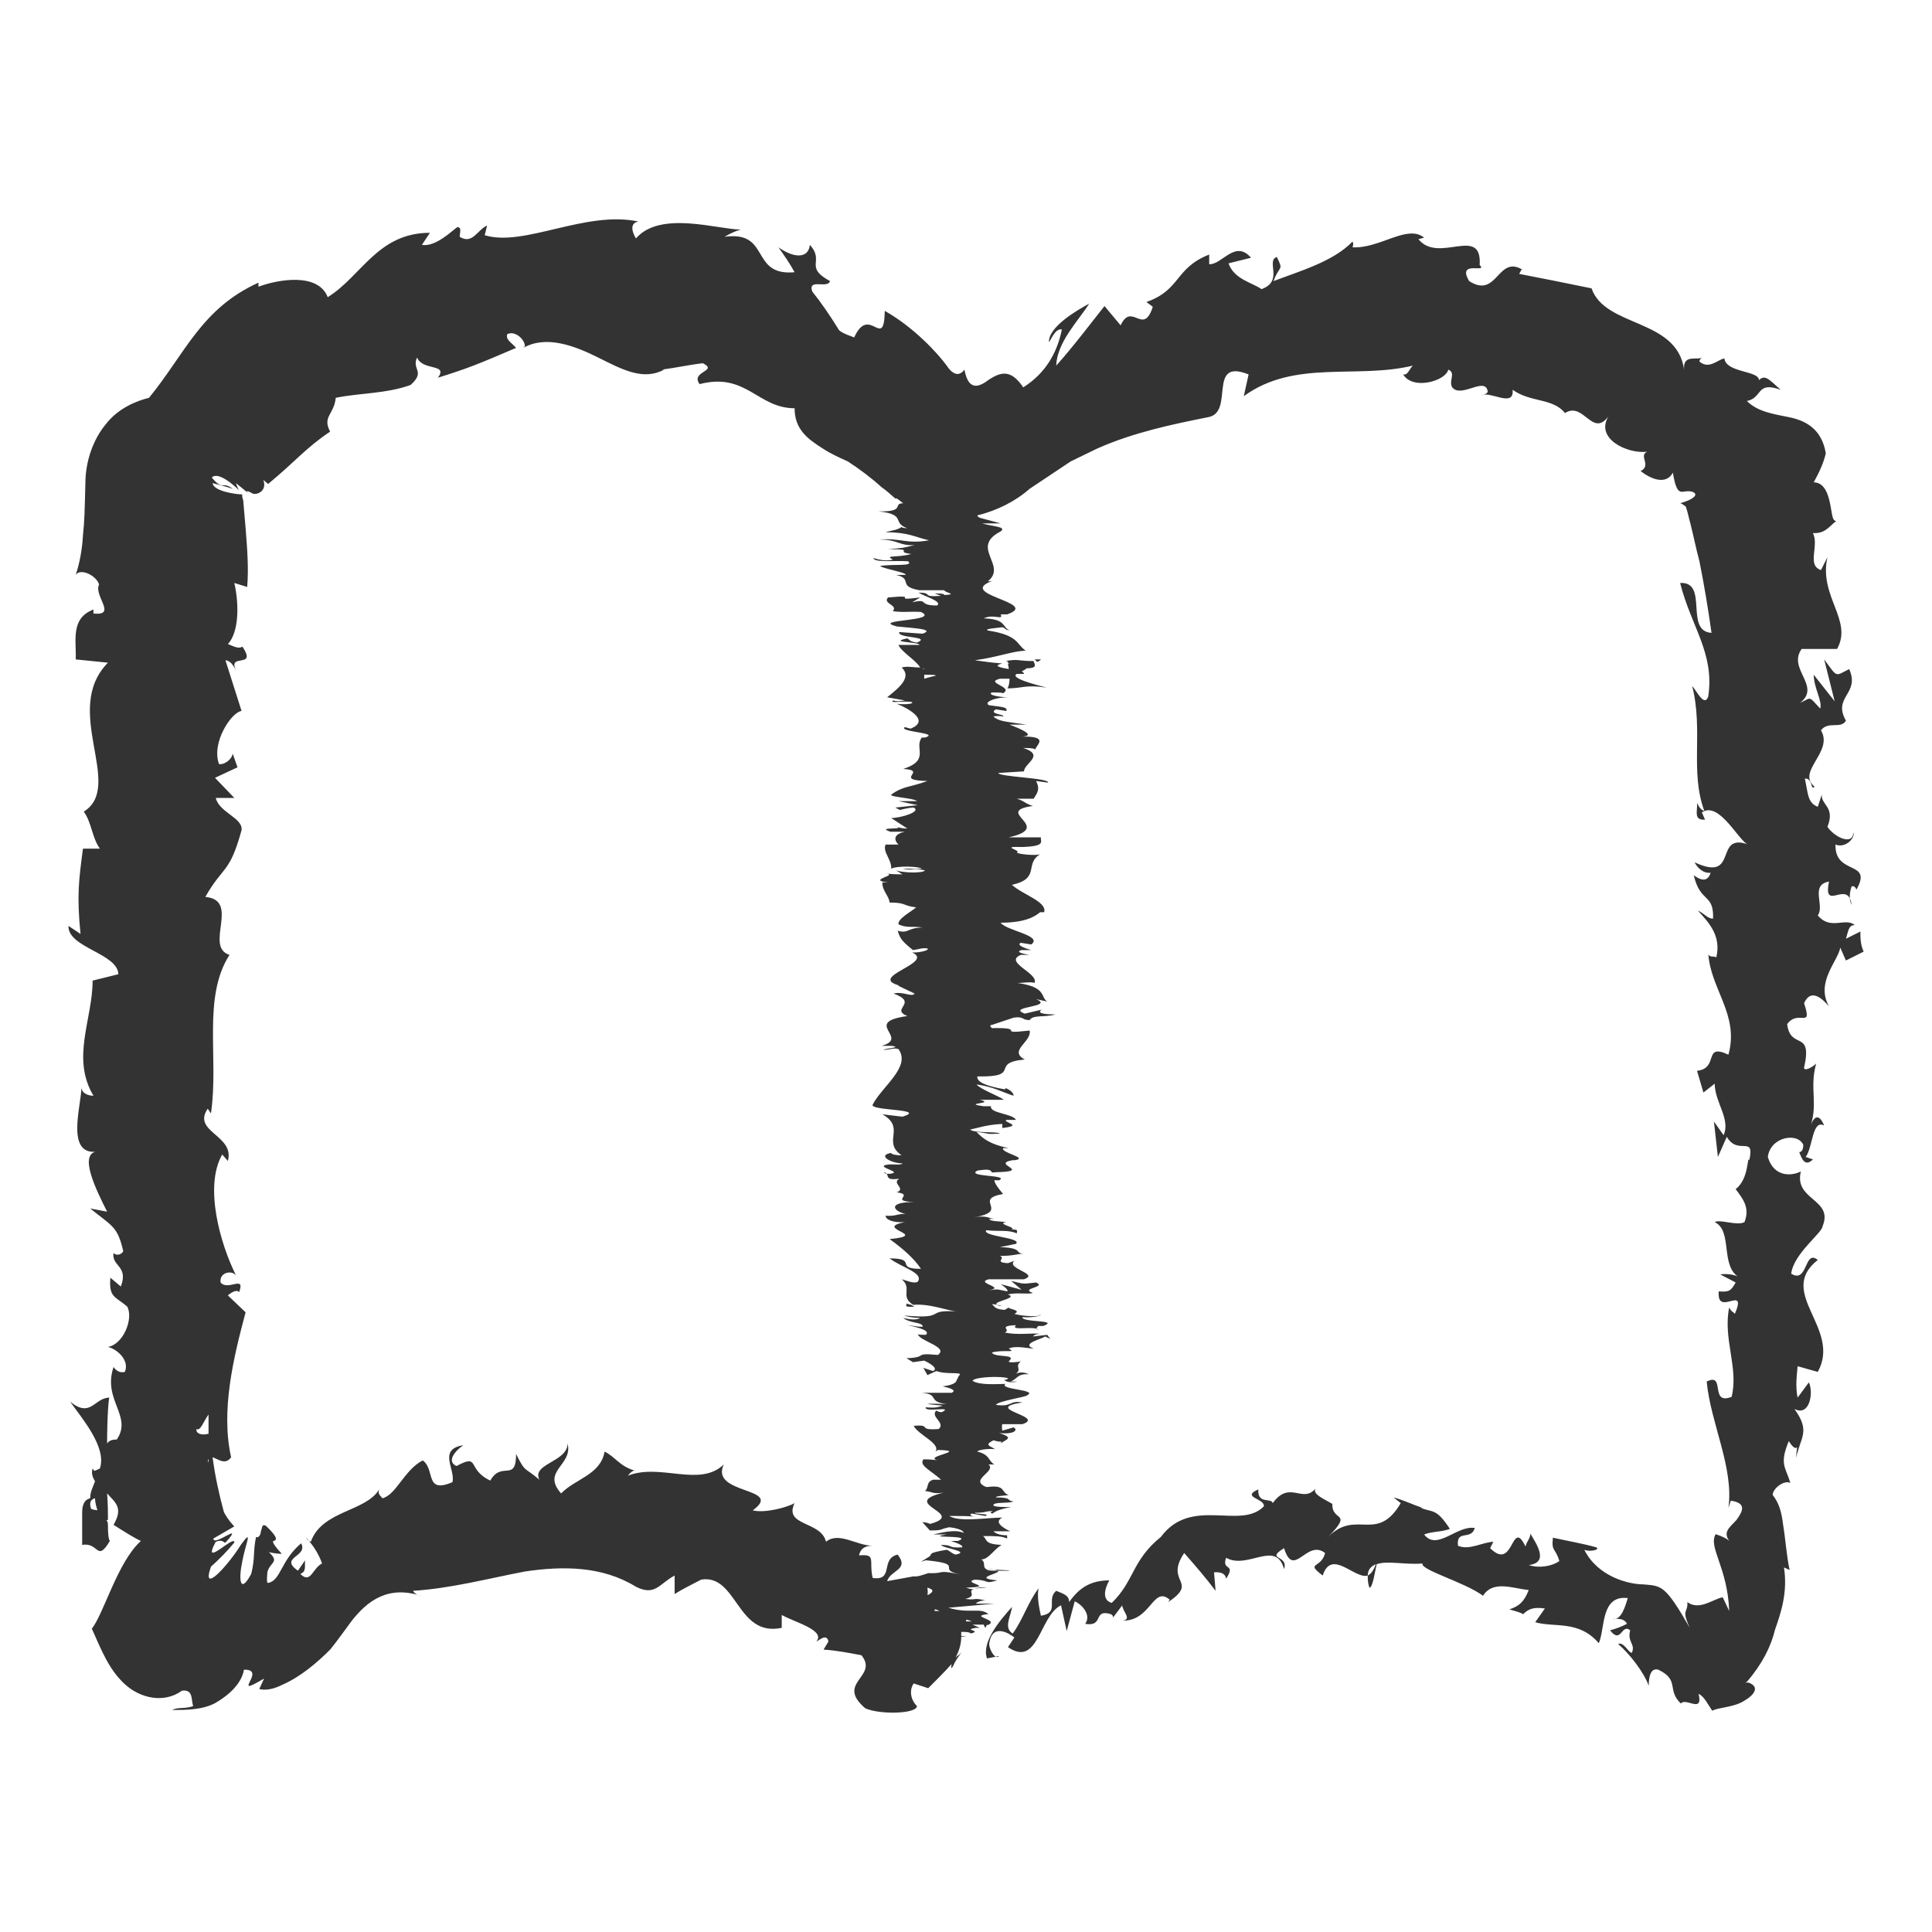 <svg width="32" height="32" viewBox="0 0 32 32" fill="none" xmlns="http://www.w3.org/2000/svg">
<path d="M30.868 15.762C30.814 15.643 30.814 15.536 30.814 15.429L30.574 15.549C30.614 15.429 30.614 15.322 30.721 15.322C30.561 15.189 30.321 15.416 30.108 15.162C30.228 15.002 29.974 14.656 30.294 14.602C30.188 15.123 30.614 14.549 30.668 14.989C30.628 14.909 30.628 14.803 30.668 14.682C30.708 14.669 30.734 14.696 30.748 14.736C31.028 14.242 30.388 14.509 30.401 13.989C30.575 14.056 30.735 13.869 30.695 13.789C30.695 14.002 30.401 13.883 30.268 13.696C30.401 13.363 30.161 13.336 30.174 13.162L30.108 13.363C29.934 13.296 29.948 13.136 29.894 12.896C30.028 12.883 29.988 13.109 30.054 13.029C29.748 12.776 30.374 12.456 30.161 12.096C30.281 11.936 30.494 12.082 30.574 11.936C30.348 11.536 30.814 11.496 30.628 11.082C30.388 11.203 30.441 11.229 30.214 10.922L30.388 11.616L30.041 11.176C30.041 11.389 30.188 11.616 30.148 11.736C29.948 11.523 30.014 11.549 29.814 11.643C30.174 11.363 29.601 11.082 29.841 10.749H30.428C30.694 10.269 30.121 9.882 30.268 9.229L30.161 9.442C29.921 9.362 30.134 9.043 30.028 8.829C30.228 8.842 30.294 8.722 30.414 8.629C30.348 8.629 30.348 8.522 30.321 8.389C30.294 8.242 30.241 7.989 30.041 7.989C30.121 7.842 30.201 7.682 30.241 7.509C30.174 7.096 29.894 6.962 29.628 6.909C29.361 6.856 29.108 6.816 28.934 6.642C29.201 6.589 29.081 6.309 29.494 6.456C29.321 6.309 29.241 6.189 29.134 6.296C29.134 6.136 28.588 6.176 28.561 5.936C28.441 5.962 28.308 6.122 28.148 5.989C28.148 5.949 28.201 5.909 28.201 5.909C28.148 5.989 27.868 5.842 27.894 6.122C27.774 5.269 26.588 5.429 26.361 4.776C25.974 4.696 25.508 4.603 25.161 4.536C25.201 4.482 25.188 4.442 25.241 4.482C24.801 4.189 24.814 4.962 24.334 4.656C24.121 4.296 24.654 4.536 24.508 4.389C24.548 3.722 23.828 4.376 23.494 3.962L23.588 3.936C23.308 3.709 22.855 4.122 22.401 4.096C22.401 4.096 22.428 4.042 22.401 4.002C22.081 4.336 21.508 4.496 21.094 4.656C21.188 4.389 21.268 4.496 21.148 4.256C20.961 4.322 21.268 4.656 20.894 4.789C20.748 4.682 20.441 4.629 20.348 4.362L20.721 4.269C20.454 3.962 20.241 4.389 20.028 4.376V4.216C19.454 4.442 19.561 4.802 18.988 5.002L19.094 5.082C18.934 5.576 18.748 4.989 18.561 5.389L18.294 5.069C18.134 5.269 17.761 5.762 17.494 6.056C17.508 5.669 17.854 5.322 18.041 5.029C17.841 5.136 17.361 5.416 17.374 5.669C17.428 5.589 17.481 5.442 17.588 5.456C17.508 5.856 17.308 6.189 16.948 6.416C16.735 6.096 16.561 6.176 16.388 6.282C16.214 6.416 16.041 6.482 15.974 6.122C15.868 6.269 15.748 6.162 15.681 6.056C15.534 5.856 15.148 5.429 14.655 5.149C14.641 5.829 14.401 5.029 14.148 5.589C13.961 5.522 13.894 5.482 13.881 5.442C13.748 5.229 13.614 5.029 13.454 4.829C13.374 4.603 13.708 4.789 13.748 4.656C13.308 4.416 13.668 4.336 13.414 4.056C13.388 4.296 13.134 4.269 12.894 4.096C12.988 4.229 13.081 4.362 13.161 4.509C12.414 4.576 12.774 3.816 12.001 3.922C12.094 3.869 12.174 3.829 12.268 3.802C11.894 3.802 10.934 3.482 10.534 3.949C10.481 3.869 10.414 3.696 10.574 3.669C9.694 3.482 8.681 4.096 8.028 3.896L8.068 3.736C7.908 3.802 7.828 4.056 7.614 3.922C7.614 3.856 7.654 3.762 7.574 3.762C7.494 3.816 7.214 4.096 6.988 4.056L7.121 3.856C6.254 3.856 5.988 4.576 5.428 4.922C5.268 4.509 4.601 4.629 4.281 4.749V4.682C3.334 5.109 3.068 5.856 2.468 6.589C2.254 6.642 1.961 6.762 1.761 7.016C1.548 7.269 1.414 7.629 1.414 8.016C1.401 8.496 1.401 8.602 1.374 8.869C1.361 9.096 1.321 9.322 1.254 9.522C1.334 9.402 1.601 9.536 1.641 9.682C1.548 9.869 1.948 10.203 1.548 10.162V10.096C1.161 10.242 1.268 10.616 1.254 10.922L1.788 10.976C1.014 11.762 2.068 13.016 1.388 13.443C1.521 13.629 1.521 13.869 1.654 14.056H1.374C1.308 14.562 1.268 14.829 1.334 15.469L1.134 15.336C1.121 15.696 1.948 15.789 1.961 16.136L1.534 16.242C1.534 16.883 1.174 17.523 1.548 18.149C1.481 18.149 1.361 18.122 1.348 18.016C1.348 18.309 1.068 19.176 1.641 19.069C1.268 19.069 1.601 19.723 1.774 20.069L1.494 20.016C1.854 20.309 1.948 20.309 2.041 20.723C2.014 20.789 1.908 20.802 1.881 20.749C1.841 20.976 2.134 20.962 2.001 21.309L1.828 21.163C1.801 21.496 1.908 21.469 2.108 21.642C2.214 21.843 2.041 22.269 1.788 22.309C1.948 22.349 2.148 22.536 2.068 22.723C1.974 22.749 1.908 22.683 1.881 22.642C1.694 23.189 2.201 23.456 1.934 23.843C1.841 23.843 1.801 23.869 1.774 23.909C1.774 23.469 1.801 23.122 1.814 23.149C1.561 23.149 1.508 23.496 1.161 23.216C1.361 23.496 1.774 23.976 1.654 24.323C1.628 24.336 1.601 24.349 1.561 24.363L1.534 24.323C1.508 24.402 1.534 24.469 1.574 24.536C1.534 24.642 1.494 24.709 1.494 24.816C1.388 24.843 1.361 24.936 1.361 25.056C1.361 25.242 1.361 25.456 1.361 25.589C1.641 25.536 1.601 25.896 1.828 25.509C1.814 25.549 1.788 25.469 1.788 25.282C1.788 25.242 1.788 25.203 1.761 25.176H1.788C1.788 25.069 1.788 24.909 1.774 24.736C1.921 24.896 2.041 24.976 1.881 25.256C2.068 25.376 2.241 25.483 2.334 25.523C1.948 25.869 1.721 26.723 1.521 26.976C1.681 27.336 1.801 27.642 2.054 27.883C2.321 28.136 2.721 28.216 3.014 28.003C3.214 27.976 3.161 28.176 3.201 28.256C3.081 28.309 2.948 28.269 2.854 28.323C3.068 28.323 3.361 28.323 3.574 28.203C3.801 28.069 4.001 27.883 4.041 27.656C4.441 27.642 3.788 28.149 4.374 27.802L4.294 27.976C4.401 28.003 4.534 27.976 4.668 27.909C4.974 27.776 5.241 27.549 5.468 27.323C5.588 27.176 5.708 27.003 5.828 26.843C6.081 26.523 6.428 26.242 7.001 26.442C6.921 26.416 6.881 26.416 6.841 26.349C7.468 26.309 8.068 26.149 8.694 26.029C9.321 25.936 9.974 25.936 10.534 26.282C10.854 26.442 10.921 26.229 11.174 26.096V26.402C11.321 26.309 11.468 26.242 11.614 26.163C12.214 26.069 12.201 27.122 12.948 26.962V26.749C13.161 26.869 13.681 27.003 13.521 27.189C13.561 27.176 13.694 27.043 13.721 27.189L13.641 27.323C13.854 27.336 14.054 27.376 14.268 27.416C14.561 27.776 13.828 27.869 14.334 28.296C14.574 28.402 15.188 28.389 15.188 28.256C15.108 28.189 15.041 28.016 15.134 27.883L15.374 27.962C15.508 27.829 15.641 27.696 15.761 27.562C15.761 27.589 15.748 27.629 15.761 27.629C15.788 27.602 15.801 27.562 15.814 27.536C15.828 27.509 15.841 27.496 15.854 27.469C15.881 27.429 15.908 27.402 15.921 27.363C15.908 27.389 15.881 27.416 15.854 27.429C15.854 27.429 15.841 27.442 15.828 27.456C15.881 27.349 15.921 27.242 15.921 27.109H16.014L15.921 27.096C15.921 27.069 15.921 27.056 15.921 27.029C15.988 27.029 16.054 27.029 16.081 27.056C16.281 27.003 15.934 27.003 16.161 26.962C16.201 26.962 16.214 26.962 16.228 26.962L16.108 26.909C16.108 26.909 16.268 26.909 16.321 26.909H16.294C16.294 26.909 16.308 26.949 16.321 26.962L16.348 26.909C16.348 26.909 16.361 26.909 16.348 26.922C16.588 26.829 16.041 26.776 16.348 26.736H16.374C16.228 26.616 16.068 26.736 15.708 26.629L16.468 26.562H16.161C16.161 26.562 16.201 26.509 16.321 26.509C16.108 26.456 16.188 26.509 15.988 26.483C16.268 26.416 15.854 26.309 16.348 26.296C16.121 26.269 16.174 26.363 16.001 26.296C16.521 26.282 15.908 26.216 16.148 26.163C16.414 26.176 16.281 26.242 16.521 26.176C16.068 26.136 16.614 26.056 16.521 26.016C16.414 26.016 16.361 26.016 16.334 25.989C16.441 25.989 16.508 26.003 16.521 26.016C16.574 26.016 16.641 26.016 16.721 26.016C16.721 26.003 16.454 26.003 16.334 25.989C16.268 25.949 16.334 25.883 16.254 25.829C16.374 25.829 16.454 25.669 16.588 25.589H16.654C16.281 25.589 16.361 25.496 16.281 25.442C16.508 25.442 16.588 25.442 16.681 25.483V25.429C16.561 25.429 16.494 25.402 16.454 25.363H16.735C16.735 25.363 16.414 25.229 16.601 25.136C16.348 25.136 15.894 25.216 15.721 25.109C15.854 25.109 16.094 25.109 16.148 25.122C16.134 25.122 16.028 25.096 16.094 25.069L16.321 25.109C16.428 25.069 16.121 25.082 16.148 25.056C16.348 25.056 16.294 25.029 16.441 25.029C16.454 25.029 16.361 25.056 16.441 25.069C16.481 25.029 16.588 24.989 16.748 24.962C16.641 24.962 16.481 24.962 16.454 24.936C16.441 24.869 16.694 24.909 16.788 24.869C16.654 24.856 16.788 24.802 16.494 24.802C16.494 24.776 16.628 24.776 16.708 24.762C16.574 24.723 16.668 24.589 16.361 24.629H16.334C16.041 24.509 16.508 24.376 16.374 24.256H16.468C16.361 24.189 16.401 24.096 16.188 24.043C16.188 24.016 16.374 23.989 16.481 24.003C16.401 23.949 16.294 23.936 16.454 23.856C16.628 23.909 16.601 23.843 16.574 23.909C16.654 23.843 16.814 23.816 16.548 23.736C16.801 23.762 16.868 23.683 16.788 23.642L16.601 23.696C16.601 23.696 16.588 23.629 16.601 23.589H16.934C17.334 23.456 16.241 23.336 16.934 23.229C16.708 23.189 16.774 23.309 16.494 23.269C16.534 23.203 17.014 23.136 17.014 23.109C17.201 23.016 16.535 23.016 16.654 22.922C16.535 22.922 16.214 22.949 16.108 22.869C16.148 22.802 16.601 22.789 16.695 22.829C16.695 22.843 16.668 22.856 16.628 22.856C16.668 22.883 16.721 22.909 16.854 22.883H16.735C16.855 22.843 16.841 22.749 17.041 22.762C16.934 22.709 16.841 22.736 16.788 22.776C16.961 22.683 16.788 22.642 16.908 22.549C16.841 22.562 16.708 22.576 16.708 22.549C16.854 22.416 16.481 22.496 16.428 22.402C16.614 22.349 16.854 22.416 16.708 22.336C16.828 22.282 17.028 22.336 17.121 22.336C16.894 22.256 17.268 22.176 17.308 22.136L17.401 22.176C17.401 22.176 17.348 22.122 17.348 22.109L17.108 22.136C17.108 22.136 17.148 22.082 17.254 22.096C17.094 22.069 16.854 22.122 16.641 22.069C16.761 22.029 16.508 21.962 16.828 21.949C16.721 22.056 17.148 21.949 17.201 22.029C17.161 22.016 17.161 21.989 17.201 21.962C17.241 21.962 17.268 21.962 17.281 21.962C17.561 21.856 16.921 21.909 16.934 21.816C17.108 21.829 17.268 21.789 17.228 21.776C17.228 21.816 16.934 21.802 16.801 21.762C16.934 21.696 16.694 21.683 16.708 21.656L16.641 21.696C16.468 21.683 16.481 21.642 16.428 21.602C16.561 21.602 16.521 21.642 16.588 21.629C16.281 21.576 16.908 21.509 16.695 21.442C16.814 21.402 17.028 21.442 17.108 21.416C16.881 21.336 17.348 21.323 17.161 21.242C16.921 21.269 16.974 21.269 16.748 21.216L16.921 21.363L16.574 21.269C16.574 21.269 16.721 21.363 16.681 21.389C16.481 21.349 16.548 21.349 16.348 21.376C16.708 21.323 16.134 21.256 16.374 21.189H16.961C17.228 21.096 16.654 21.016 16.801 20.883L16.695 20.922C16.454 20.909 16.668 20.843 16.561 20.802C16.761 20.802 16.828 20.776 16.948 20.762C16.801 20.762 16.961 20.669 16.561 20.656L16.828 20.602C16.934 20.496 16.268 20.483 16.334 20.376C16.548 20.402 16.694 20.363 16.841 20.429C16.841 20.389 16.881 20.363 16.748 20.363C16.868 20.336 16.481 20.269 16.668 20.242C16.574 20.229 16.374 20.229 16.388 20.189C16.428 20.189 16.481 20.189 16.481 20.189C16.388 20.189 16.348 20.122 16.134 20.163C16.748 20.056 16.095 19.869 16.614 19.776C16.548 19.696 16.481 19.616 16.468 19.549C16.521 19.549 16.561 19.549 16.548 19.549C16.734 19.456 15.988 19.496 16.188 19.389C16.508 19.336 16.361 19.442 16.481 19.416C17.134 19.402 16.388 19.282 16.774 19.216H16.814C17.041 19.176 16.575 19.096 16.614 19.016C16.614 19.016 16.668 19.016 16.708 19.016C16.374 18.949 16.268 18.843 16.174 18.749C16.428 18.776 16.308 18.789 16.561 18.776C16.521 18.736 16.148 18.776 16.068 18.709C16.201 18.683 16.334 18.629 16.601 18.616V18.683C16.974 18.642 16.601 18.589 16.668 18.549H16.828C16.774 18.442 16.388 18.442 16.414 18.323H16.294C15.908 18.269 16.508 18.282 16.228 18.216H16.628C16.534 18.149 16.241 18.043 16.174 17.962C16.468 18.003 16.614 18.096 16.788 18.149C16.788 18.109 16.748 18.056 16.641 18.016C16.654 18.016 16.668 18.029 16.641 18.043C16.334 17.989 16.174 17.922 16.188 17.829C16.948 17.843 16.374 17.602 16.974 17.549C16.694 17.402 17.094 17.256 17.054 17.069C16.454 17.136 17.041 17.016 16.428 17.029C16.388 16.989 16.401 16.976 16.428 16.976L16.788 16.856C16.961 16.829 16.921 16.896 17.054 16.896C17.108 16.802 17.308 16.856 17.481 16.802C17.268 16.802 17.174 16.776 17.254 16.723L16.974 16.789C16.654 16.669 17.481 16.683 17.161 16.549L17.348 16.589C17.228 16.523 17.348 16.349 16.854 16.282C16.921 16.282 17.094 16.256 17.134 16.282C17.214 16.122 16.614 15.936 16.908 15.816H17.054C17.054 15.816 16.774 15.776 16.921 15.736C16.988 15.736 17.068 15.736 17.081 15.736C17.028 15.723 16.814 15.656 16.908 15.616L17.081 15.643C17.281 15.496 16.668 15.416 16.574 15.283C17.014 15.283 17.161 15.162 17.228 15.109H17.294C17.348 14.936 16.934 14.816 16.761 14.656C17.241 14.549 16.961 14.309 17.228 14.149C17.148 14.176 16.881 14.149 16.841 14.123C16.934 14.082 16.534 14.016 16.934 14.029C17.334 14.016 17.228 13.936 17.241 13.869H16.708C17.481 13.696 16.428 13.443 17.108 13.349C16.974 13.309 16.974 13.269 16.841 13.229H17.121C17.188 13.123 17.228 13.069 17.161 12.936L17.361 12.963C17.375 12.883 16.548 12.869 16.534 12.803L16.961 12.776C16.961 12.643 17.321 12.509 16.948 12.389C17.015 12.389 17.134 12.389 17.148 12.416C17.148 12.349 17.428 12.176 16.854 12.203C17.228 12.203 16.894 12.069 16.721 12.002H17.001C16.641 11.949 16.548 11.949 16.454 11.869C16.481 11.856 16.588 11.856 16.614 11.869C16.654 11.829 16.361 11.829 16.494 11.749L16.668 11.776C16.694 11.709 16.588 11.709 16.388 11.682C16.281 11.643 16.454 11.549 16.708 11.549C16.548 11.549 16.348 11.509 16.428 11.469C16.521 11.469 16.588 11.469 16.614 11.482C16.801 11.376 16.294 11.309 16.561 11.242C16.654 11.242 16.694 11.242 16.721 11.242C16.721 11.336 16.694 11.402 16.681 11.402C16.934 11.402 16.988 11.336 17.334 11.389C17.134 11.336 16.721 11.229 16.841 11.162C16.868 11.162 16.894 11.162 16.934 11.162H16.961C16.961 11.162 16.961 11.136 16.921 11.123C16.961 11.096 17.001 11.082 17.001 11.069C17.214 11.069 17.121 10.989 17.121 10.949C16.841 10.949 16.881 10.909 16.654 10.949C16.668 10.949 16.695 10.949 16.695 10.976C16.695 10.976 16.694 10.976 16.721 10.989C16.721 10.989 16.708 10.989 16.695 10.989C16.695 11.016 16.708 11.043 16.708 11.082C16.561 11.056 16.441 11.029 16.601 10.989C16.414 10.976 16.241 10.949 16.148 10.936C16.534 10.883 16.748 10.789 16.988 10.776C16.828 10.669 16.881 10.523 16.361 10.443C16.294 10.416 16.508 10.402 16.601 10.389C16.654 10.402 16.641 10.429 16.721 10.443C16.588 10.376 16.668 10.256 16.294 10.242C16.454 10.162 16.628 10.283 16.574 10.176H16.681C17.268 9.976 15.734 9.842 16.494 9.602C16.454 9.616 16.428 9.629 16.361 9.629C16.695 9.362 16.054 9.069 16.574 8.802C16.681 8.722 16.441 8.722 16.268 8.669H16.574L16.228 8.576C16.201 8.562 16.188 8.549 16.188 8.536C16.521 8.456 16.828 8.296 17.054 8.096L17.735 7.642L18.174 7.429C18.774 7.162 19.414 7.029 20.014 6.909C20.454 6.829 19.988 5.923 20.681 6.202L20.601 6.562C21.441 5.949 22.468 6.282 23.401 6.056C23.334 6.122 23.321 6.216 23.241 6.202C23.401 6.469 23.948 6.309 23.988 6.122C24.121 6.176 23.988 6.309 24.054 6.416C24.201 6.602 24.601 6.229 24.641 6.482C24.641 6.522 24.574 6.536 24.534 6.549C24.681 6.469 25.081 6.762 25.054 6.456C25.348 6.669 25.721 6.589 25.921 6.842C26.228 6.642 26.374 7.256 26.641 6.896C26.414 7.269 26.961 7.522 27.281 7.482C27.134 7.549 27.361 7.709 27.174 7.802C27.361 7.949 27.601 8.029 27.708 7.829C27.774 8.229 27.841 8.136 27.961 8.136C28.094 8.136 28.188 8.229 27.828 8.336C27.854 8.336 27.881 8.362 27.921 8.389C27.948 8.456 27.974 8.589 28.001 8.682C28.054 8.896 28.094 9.096 28.148 9.296C28.228 9.696 28.294 10.096 28.348 10.482C27.894 10.456 28.308 9.629 27.828 9.656C28.014 10.389 28.401 10.816 28.294 11.536C28.228 11.723 28.095 11.429 28.028 11.363C28.215 12.096 27.988 12.776 28.228 13.429C28.188 13.429 28.134 13.363 28.108 13.296C28.121 13.429 28.041 13.589 28.241 13.576L28.188 13.456C28.481 13.256 28.814 13.963 28.961 13.989C28.374 13.776 28.814 14.629 28.068 14.283C28.108 14.363 28.201 14.469 28.334 14.456C28.294 14.576 28.214 14.616 28.054 14.496C28.161 14.963 28.388 14.789 28.374 15.216C28.281 15.216 28.241 15.136 28.121 15.082C28.321 15.296 28.508 15.509 28.428 15.856C28.374 15.829 28.294 15.869 28.294 15.776C28.321 16.376 28.814 16.802 28.628 17.469C28.201 17.269 28.481 17.696 28.108 17.736L28.214 18.096L28.401 17.949C28.401 18.256 28.668 18.536 28.548 18.802L28.388 18.576L28.454 19.163L28.601 18.829C28.788 19.149 29.068 18.789 28.974 19.216C28.934 19.136 28.974 19.523 28.748 19.696C28.868 19.856 28.988 20.003 28.894 20.242C28.774 20.309 28.481 20.189 28.401 20.242C28.708 20.389 28.481 20.976 28.814 21.163C28.734 21.096 28.534 21.096 28.494 21.109L28.748 21.242C28.668 21.389 28.628 21.402 28.468 21.389C28.428 21.829 28.948 21.256 28.735 21.762C28.708 21.723 28.681 21.736 28.641 21.656C28.534 22.176 28.801 22.656 28.681 23.136C28.308 23.282 28.588 22.723 28.268 22.883C28.334 23.576 28.721 24.309 28.628 24.976L28.668 24.856C28.934 24.896 28.868 25.029 28.761 25.176C28.654 25.296 28.521 25.376 28.654 25.536C28.614 25.469 28.361 25.389 28.414 25.416C28.294 25.629 28.614 25.962 28.641 26.683L28.534 26.456C28.374 26.483 28.148 26.683 27.948 26.536C27.961 26.723 27.841 26.642 27.988 26.962C27.575 26.242 27.521 26.269 27.214 26.242C26.988 26.242 26.468 26.122 26.241 25.669C26.334 25.709 26.508 25.669 26.441 25.629C26.201 25.562 25.961 25.523 25.721 25.469C25.694 25.709 25.761 25.629 25.828 25.856C25.694 25.949 25.481 25.976 25.321 25.922C25.668 25.883 25.441 25.562 25.348 25.402C25.348 25.483 25.281 25.536 25.268 25.616C25.028 25.122 25.081 26.043 24.681 25.642L24.735 25.536C24.535 25.549 24.334 25.683 24.148 25.602C24.121 25.323 24.361 25.523 24.428 25.309C24.134 25.256 23.801 25.696 23.588 25.416C23.721 25.363 23.881 25.376 24.014 25.323C23.788 24.976 23.734 25.056 23.534 24.976H23.561C23.401 24.922 23.241 24.843 23.081 24.802L23.201 24.896C22.801 25.576 22.454 24.976 21.988 25.469C22.428 25.016 22.055 25.216 22.068 24.909C21.934 24.829 21.734 24.749 21.788 24.656C21.574 24.909 21.361 24.509 21.081 24.896C21.054 24.802 20.828 24.922 20.841 24.669C20.548 24.802 20.948 24.816 20.934 24.949C20.548 25.349 19.734 24.776 19.228 25.456C18.748 25.843 18.788 26.189 18.414 26.549C18.188 26.483 18.374 26.176 18.374 26.176C18.054 26.176 17.868 26.309 17.708 26.536C17.708 26.429 17.628 26.402 17.494 26.349C17.321 26.496 17.561 26.709 17.241 26.762C17.214 26.642 17.174 26.456 17.201 26.309C17.028 26.536 16.934 26.843 16.774 27.056C16.614 26.962 16.748 26.762 16.761 26.616C16.548 26.856 16.254 27.203 16.348 27.469L16.548 27.429C16.481 27.509 16.361 27.282 16.388 27.203C16.441 26.883 16.721 27.056 16.801 27.122L16.695 27.282C17.201 27.629 17.214 26.762 17.574 26.589L17.668 27.016L17.801 26.523C17.921 26.576 18.081 26.749 17.974 26.896C18.294 26.949 18.095 26.642 18.401 26.736C18.441 26.762 18.441 26.776 18.428 26.802L18.588 26.589C18.588 26.683 18.761 26.829 18.588 26.843C19.068 26.856 19.094 26.256 19.374 26.496L19.348 26.536C19.868 26.189 19.281 26.216 19.614 25.723C19.801 25.936 19.974 26.136 20.134 26.349L20.108 26.043C20.108 26.043 20.294 26.016 20.308 26.149C20.481 25.883 20.228 26.029 20.308 25.802C20.668 26.003 21.134 25.496 21.268 25.989C21.348 25.749 20.948 25.843 21.268 25.642C21.428 26.163 21.641 25.483 21.948 25.723C21.881 25.989 21.614 25.869 21.908 26.096C22.054 25.642 22.441 26.163 22.654 26.096C22.654 25.989 22.721 25.936 22.788 25.909C22.748 26.016 22.708 26.069 22.654 26.096C22.654 26.149 22.654 26.216 22.681 26.296C22.734 26.309 22.774 26.029 22.801 25.909C22.974 25.843 23.281 25.922 23.561 25.896C23.521 26.003 24.254 26.203 24.561 26.429L24.534 26.483C24.694 26.149 25.041 26.309 25.321 26.336C25.241 26.536 25.161 26.602 25.001 26.656C25.081 26.683 25.161 26.696 25.228 26.736C25.321 26.642 25.414 26.616 25.588 26.642L25.428 26.869C25.748 26.962 26.148 26.829 26.481 27.216C26.588 26.976 26.508 26.416 26.961 26.469C26.921 26.602 26.854 26.843 26.708 26.816C26.761 26.816 26.895 26.789 26.948 26.896C26.868 26.936 26.774 26.976 26.668 27.003C26.854 27.242 26.854 26.883 27.001 27.003C26.948 27.203 27.095 27.229 27.028 27.376C26.974 27.376 26.894 27.189 26.801 27.229C26.988 27.389 27.228 27.696 27.308 27.922C27.308 27.789 27.334 27.616 27.468 27.656C27.828 27.829 27.601 27.989 27.841 28.216C27.921 28.109 28.214 28.389 28.134 28.056C28.228 28.096 28.294 28.242 28.361 28.336C28.441 28.282 28.708 28.282 28.881 28.176C29.068 28.069 29.148 27.936 28.961 27.869H28.908L28.934 27.856C29.188 27.562 29.334 27.269 29.401 26.989C29.494 26.723 29.614 26.376 29.548 25.962L29.641 26.003C29.588 25.749 29.574 25.496 29.534 25.256C29.508 25.043 29.468 24.896 29.361 24.762C29.361 24.656 29.548 24.509 29.654 24.562C29.575 24.296 29.468 24.256 29.628 23.869C29.801 24.149 29.774 23.776 29.748 24.149C29.828 23.789 29.988 23.709 29.721 23.336C29.974 23.469 30.041 23.069 29.961 22.896L29.774 23.149C29.735 22.962 29.761 22.789 29.774 22.629L30.108 22.723C30.508 22.003 29.414 21.416 30.108 20.869C29.881 20.683 29.948 21.269 29.668 21.096C29.708 20.762 30.188 20.416 30.188 20.309C30.374 19.856 29.708 19.883 29.828 19.402C29.708 19.469 29.388 19.523 29.281 19.163C29.321 18.829 29.774 18.749 29.868 18.962C29.868 19.043 29.841 19.082 29.801 19.082C29.841 19.189 29.895 19.336 30.028 19.203L29.908 19.163C30.028 19.003 30.014 18.536 30.214 18.642C30.108 18.389 30.014 18.536 29.961 18.723C30.134 18.296 29.961 18.056 30.081 17.616C30.014 17.683 29.881 17.749 29.881 17.683C30.028 17.043 29.654 17.402 29.601 16.962C29.788 16.709 30.028 17.056 29.881 16.616C30.001 16.349 30.201 16.562 30.294 16.669C30.068 16.269 30.441 15.922 30.481 15.696L30.574 15.909L30.868 15.762ZM1.508 24.989C1.468 24.869 1.521 24.829 1.574 24.816C1.574 24.869 1.588 24.936 1.614 25.016H1.654C1.654 25.016 1.548 25.016 1.508 24.989ZM17.241 10.922C17.241 10.922 17.228 10.949 17.174 10.963C17.174 10.963 17.161 10.936 17.134 10.922C17.134 10.922 17.108 10.922 17.094 10.922C17.148 10.922 17.201 10.922 17.241 10.922ZM3.441 23.749C3.348 23.776 3.241 23.749 3.254 23.669C3.321 23.709 3.374 23.536 3.454 23.429C3.454 23.523 3.454 23.629 3.454 23.749H3.441ZM3.454 24.176C3.454 24.256 3.454 24.323 3.468 24.363C3.468 24.323 3.468 24.269 3.441 24.176H3.454ZM15.481 26.683C15.481 26.683 15.481 26.669 15.481 26.656C15.508 26.656 15.534 26.669 15.561 26.683H15.481ZM15.374 26.416C15.374 26.416 15.374 26.416 15.361 26.416C15.374 26.363 15.361 26.336 15.361 26.296C15.495 26.336 15.441 26.376 15.374 26.416ZM16.001 26.856V26.829C16.028 26.829 16.068 26.843 16.094 26.856C16.068 26.856 16.041 26.856 16.014 26.856H16.001ZM15.841 22.869C15.841 22.869 15.841 22.936 15.614 22.962C15.735 22.989 15.854 23.029 15.761 23.069C15.641 23.069 15.348 23.069 15.268 23.069C15.574 23.096 15.348 23.216 15.681 23.256C15.601 23.256 15.401 23.242 15.361 23.256L15.614 23.282C15.534 23.309 15.494 23.323 15.334 23.309C15.294 23.402 15.814 23.282 15.601 23.389C15.574 23.389 15.548 23.389 15.508 23.363C15.401 23.469 15.668 23.562 15.548 23.669C15.174 23.696 15.454 23.589 15.134 23.616C15.201 23.762 15.588 23.909 15.494 24.043L15.534 24.016C16.068 24.029 15.268 24.122 15.534 24.189C15.494 24.176 15.241 24.163 15.294 24.176C15.214 24.269 15.428 24.363 15.588 24.509H15.454C15.334 24.549 15.388 24.642 15.321 24.696C15.454 24.709 15.441 24.749 15.628 24.723C14.854 24.909 16.041 25.069 15.401 25.242C15.401 25.229 15.281 25.203 15.281 25.216L15.401 25.349C15.628 25.349 15.534 25.336 15.721 25.296C15.854 25.309 15.961 25.349 15.961 25.389C15.814 25.323 15.588 25.389 15.454 25.416C15.521 25.416 15.601 25.416 15.681 25.416C15.268 25.483 16.148 25.416 15.868 25.523H15.748C15.748 25.523 15.974 25.589 15.934 25.629C15.668 25.642 15.814 25.589 15.588 25.589C15.601 25.642 16.094 25.696 15.828 25.749C15.748 25.723 15.748 25.696 15.681 25.669C15.361 25.723 15.441 25.736 15.401 25.776L15.254 25.869L15.334 25.843C16.028 25.909 15.468 25.989 15.921 26.082C15.494 25.989 15.668 26.069 15.374 26.056C15.294 26.082 15.201 26.122 15.108 26.109C15.134 26.109 15.121 26.109 15.134 26.109L14.694 26.189C14.748 26.003 15.068 26.003 14.868 25.749C14.574 25.816 14.814 26.189 14.454 26.136C14.388 25.843 14.521 25.736 14.228 25.762C14.254 25.642 14.334 25.602 14.454 25.602C14.188 25.602 13.894 25.363 13.681 25.536C13.601 25.189 12.974 25.282 13.161 24.896C13.054 24.962 12.668 25.069 12.468 25.016C13.001 24.629 11.748 24.762 11.988 24.256C11.588 24.642 10.934 24.229 10.401 24.442C10.428 24.402 10.494 24.336 10.534 24.363C10.268 24.296 10.201 24.136 10.014 24.043C9.948 24.429 9.521 24.496 9.294 24.736C8.961 24.363 9.494 24.269 9.401 23.909C9.401 24.216 8.801 24.242 8.934 24.509C8.668 24.282 8.708 24.402 8.548 24.082C8.548 24.562 8.308 24.189 8.121 24.523C7.721 24.336 7.961 24.069 7.561 24.282C7.334 24.176 7.681 23.922 7.681 23.936C7.241 24.003 7.548 24.336 7.494 24.549C7.028 24.749 7.214 24.336 7.001 24.189C6.694 24.349 6.561 24.762 6.334 24.816C6.294 24.762 6.254 24.749 6.281 24.669C6.054 25.043 5.334 25.016 5.148 25.536C5.108 25.523 5.081 25.496 5.068 25.469C5.201 25.602 5.294 25.776 5.334 25.896C5.174 25.976 5.148 26.242 4.974 26.069C5.081 26.029 5.041 25.936 5.054 25.843L4.934 26.016C4.614 25.789 5.108 25.789 4.988 25.562C4.654 25.843 4.654 26.163 4.454 26.216H4.428C4.414 26.149 4.428 26.096 4.428 26.043C4.468 25.869 4.641 25.883 4.454 25.709C4.521 25.723 4.588 25.736 4.668 25.736C4.481 25.536 4.521 25.523 4.534 25.523C4.574 25.509 4.628 25.483 4.401 25.269C4.334 25.242 4.348 25.296 4.321 25.363C4.321 25.416 4.281 25.483 4.241 25.456C4.188 25.709 4.228 25.802 4.161 26.069C3.974 26.416 3.948 26.163 4.014 25.856C4.068 25.562 4.201 25.296 3.988 25.589C3.801 25.896 3.321 26.442 3.494 25.949C3.628 25.829 3.761 25.696 3.881 25.549C3.894 25.402 3.321 26.003 3.574 25.536C3.721 25.483 3.708 25.589 3.748 25.536C4.054 25.189 3.534 25.629 3.534 25.483L3.881 25.282C3.881 25.282 3.774 25.176 3.708 25.043C3.628 24.749 3.561 24.442 3.521 24.136C3.628 24.176 3.734 24.269 3.828 24.136C3.654 23.363 3.868 22.483 4.068 21.736L3.774 21.456C3.774 21.456 3.908 21.336 3.961 21.402C4.068 21.109 3.774 21.389 3.654 21.242C3.628 21.082 3.828 21.029 3.908 21.122C3.654 20.616 3.374 19.656 3.681 19.122L3.774 19.229C3.894 18.802 3.174 18.749 3.441 18.363L3.494 18.442C3.628 17.523 3.348 16.523 3.801 15.816C3.374 15.682 3.988 14.909 3.401 14.856C3.694 14.336 3.801 14.482 4.001 13.749C4.028 13.549 3.628 13.456 3.574 13.216H3.881L3.561 12.883L3.934 12.709L3.854 12.482C3.841 12.576 3.721 12.669 3.628 12.656C3.494 12.296 3.841 11.789 4.001 11.776L3.734 10.936C3.854 10.949 3.894 11.096 3.974 11.203C3.654 10.749 4.294 11.123 4.014 10.709C3.948 10.762 3.828 10.682 3.774 10.669C3.961 10.469 3.961 10.002 3.881 9.656L4.094 9.722C4.121 9.416 4.094 9.082 4.068 8.749L4.028 8.282C4.028 8.282 4.001 8.216 4.014 8.189C3.908 8.189 3.534 8.136 3.521 8.002C3.628 8.029 3.734 8.056 3.854 8.096C3.681 7.962 3.694 8.136 3.508 7.909C3.614 7.802 3.881 8.042 3.961 8.122C3.934 8.082 3.921 8.042 3.908 8.002C3.988 8.069 4.028 8.096 4.121 8.176C4.041 8.109 4.121 8.136 4.188 8.176C4.268 8.202 4.428 8.122 4.361 7.949L4.441 8.016C4.894 7.642 5.068 7.416 5.468 7.149C5.334 6.896 5.534 6.869 5.561 6.589C5.948 6.509 6.401 6.522 6.801 6.376C7.054 6.149 6.814 6.122 6.908 5.922C7.001 6.149 7.428 6.016 7.254 6.256C7.761 6.096 7.894 6.042 8.548 5.762C8.468 5.669 8.374 5.629 8.401 5.536C8.521 5.469 8.694 5.616 8.694 5.736L8.668 5.762C9.041 5.549 9.508 5.722 9.908 5.922C10.308 6.122 10.654 6.309 11.001 6.122H10.961C11.174 6.096 11.414 6.042 11.641 6.016C11.908 6.149 11.428 6.149 11.588 6.362C12.361 6.162 12.548 6.762 13.161 6.762C13.161 7.109 13.374 7.269 13.628 7.429C13.748 7.509 13.894 7.576 14.041 7.642C14.228 7.762 14.441 7.922 14.601 8.069C14.681 8.122 14.748 8.189 14.828 8.256C14.801 8.256 14.801 8.256 14.774 8.256C14.788 8.256 14.828 8.256 14.854 8.256C14.894 8.282 14.921 8.309 14.961 8.336C14.774 8.336 15.014 8.482 14.548 8.469C15.028 8.522 14.761 8.656 15.028 8.749C14.988 8.749 14.908 8.736 14.934 8.722C14.894 8.776 14.748 8.789 14.668 8.816C15.054 8.816 15.148 8.896 15.388 8.949C15.014 9.016 14.934 8.909 14.561 8.936C14.881 8.936 14.881 9.042 15.148 9.029C14.908 9.082 15.028 9.069 14.708 9.096C15.201 9.096 14.788 9.136 15.094 9.176C14.854 9.242 14.641 9.189 14.788 9.269C14.641 9.309 14.468 9.242 14.468 9.242C14.468 9.322 14.828 9.282 15.041 9.296C15.148 9.389 14.774 9.336 14.574 9.376C14.668 9.429 15.014 9.482 15.001 9.522C14.934 9.522 14.921 9.522 14.841 9.522C15.134 9.589 14.854 9.709 15.228 9.776C15.201 9.776 15.161 9.776 15.134 9.776C15.321 9.776 15.508 9.776 15.641 9.776C15.641 9.816 15.881 9.842 15.641 9.856C15.641 9.829 15.548 9.829 15.481 9.829L15.588 9.869C15.241 9.896 15.468 9.816 15.214 9.816C15.321 9.882 15.614 9.962 15.521 10.029C15.188 10.029 15.401 9.909 15.108 9.976L15.241 9.896C14.708 9.962 15.281 9.842 14.708 9.896C14.614 10.002 14.881 10.016 14.788 10.123C14.974 10.149 15.068 10.123 15.254 10.136C15.588 10.296 14.401 10.256 14.854 10.376C15.081 10.402 15.508 10.416 15.281 10.496L14.894 10.469C14.854 10.576 15.441 10.536 15.188 10.643C15.041 10.629 15.054 10.562 15.014 10.576C14.708 10.643 15.228 10.629 15.228 10.682H14.881C14.934 10.803 15.174 10.936 15.241 11.056C15.134 11.056 15.028 11.029 14.934 11.056C15.108 11.216 14.895 11.389 14.694 11.549L14.988 11.602C14.988 11.602 14.854 11.629 14.801 11.602C14.694 11.656 14.988 11.602 15.108 11.629C15.134 11.669 14.934 11.669 14.854 11.656C15.108 11.762 15.388 11.949 15.081 12.069L14.988 12.043C14.868 12.123 15.588 12.136 15.321 12.216H15.268C15.134 12.389 15.414 12.589 14.961 12.736C15.388 12.762 14.774 12.922 15.361 12.936C15.068 13.043 14.961 13.016 14.761 13.162C14.734 13.203 15.134 13.216 15.188 13.269H14.881L15.201 13.336L14.828 13.376L14.908 13.416C14.908 13.416 15.041 13.376 15.134 13.376C15.268 13.443 14.921 13.549 14.761 13.549L15.028 13.723C14.908 13.723 14.868 13.696 14.788 13.669C15.108 13.762 14.468 13.682 14.748 13.776C14.814 13.776 14.934 13.776 14.988 13.776C14.801 13.816 14.801 13.909 14.881 13.989H14.668C14.614 14.109 14.774 14.242 14.761 14.389C14.854 14.336 15.228 14.349 15.268 14.389H14.948C15.148 14.429 15.068 14.363 15.321 14.416C15.281 14.469 14.948 14.456 14.841 14.416L14.948 14.482C14.854 14.482 14.801 14.482 14.681 14.469C14.881 14.496 14.348 14.576 14.708 14.616H14.614C14.614 14.762 14.721 14.829 14.735 14.949C15.014 14.949 14.948 15.002 15.174 15.029C15.081 15.109 14.868 15.216 14.881 15.309C15.014 15.376 15.121 15.336 15.281 15.363C15.028 15.363 15.054 15.469 14.868 15.416C14.908 15.536 14.921 15.576 15.121 15.736C15.228 15.723 15.268 15.696 15.361 15.709C15.401 15.736 15.254 15.776 15.134 15.776H15.108C15.494 15.949 14.361 16.176 14.894 16.323H14.868L15.148 16.456C15.108 16.523 14.961 16.416 14.801 16.456C15.228 16.616 14.735 16.709 15.028 16.829C14.268 16.936 15.081 17.189 14.601 17.323H14.774C14.948 17.349 14.668 17.363 14.628 17.389C14.761 17.389 14.788 17.349 14.881 17.376C15.094 17.669 14.614 17.989 14.454 18.296C14.401 18.402 15.374 18.363 14.948 18.496L14.614 18.456C15.014 18.683 14.601 18.909 14.934 19.136C14.854 19.136 14.761 19.122 14.761 19.096C14.521 19.136 14.761 19.269 14.948 19.269C14.921 19.309 14.774 19.269 14.668 19.296C14.521 19.336 14.975 19.416 14.735 19.442C14.694 19.442 14.654 19.442 14.641 19.416C14.761 19.442 14.614 19.562 14.894 19.523C14.761 19.602 15.014 19.683 14.854 19.749C15.161 19.789 14.708 19.896 15.148 19.909C14.694 19.909 14.788 20.056 15.001 20.109C14.868 20.096 14.854 20.149 14.668 20.136C14.668 20.189 14.761 20.256 14.988 20.242C14.441 20.349 15.428 20.456 14.735 20.523C14.975 20.696 15.148 20.856 15.254 21.016C14.801 21.016 15.214 20.843 14.735 20.843C14.921 20.989 15.308 21.082 15.201 21.229C15.134 21.269 15.001 21.203 14.934 21.189C15.121 21.336 14.894 21.483 15.134 21.616C15.094 21.616 15.041 21.602 15.014 21.589C15.028 21.616 14.948 21.656 15.148 21.642L15.094 21.616C15.388 21.576 15.721 21.723 15.868 21.723C15.281 21.683 15.721 21.856 14.974 21.789C15.014 21.802 15.108 21.829 15.241 21.829C15.201 21.856 15.121 21.869 14.961 21.829C15.068 21.922 15.294 21.896 15.281 21.976C15.188 21.976 15.148 21.962 15.028 21.949C15.228 21.989 15.414 22.043 15.334 22.109C15.281 22.109 15.201 22.109 15.201 22.096C15.228 22.216 15.721 22.309 15.534 22.442C15.108 22.402 15.388 22.483 15.014 22.496L15.121 22.562L15.308 22.536C15.308 22.536 15.574 22.656 15.454 22.709L15.294 22.656L15.361 22.776L15.508 22.709C15.694 22.776 15.974 22.709 15.881 22.789L15.841 22.869ZM15.508 11.189C15.508 11.189 15.388 11.216 15.308 11.242C15.308 11.229 15.308 11.203 15.308 11.176C15.401 11.176 15.508 11.176 15.494 11.189H15.508ZM15.294 11.082C15.294 11.082 15.294 11.056 15.281 11.043C15.281 11.043 15.281 11.056 15.308 11.082H15.294Z" fill="black" fill-opacity="0.8"/>
</svg>
